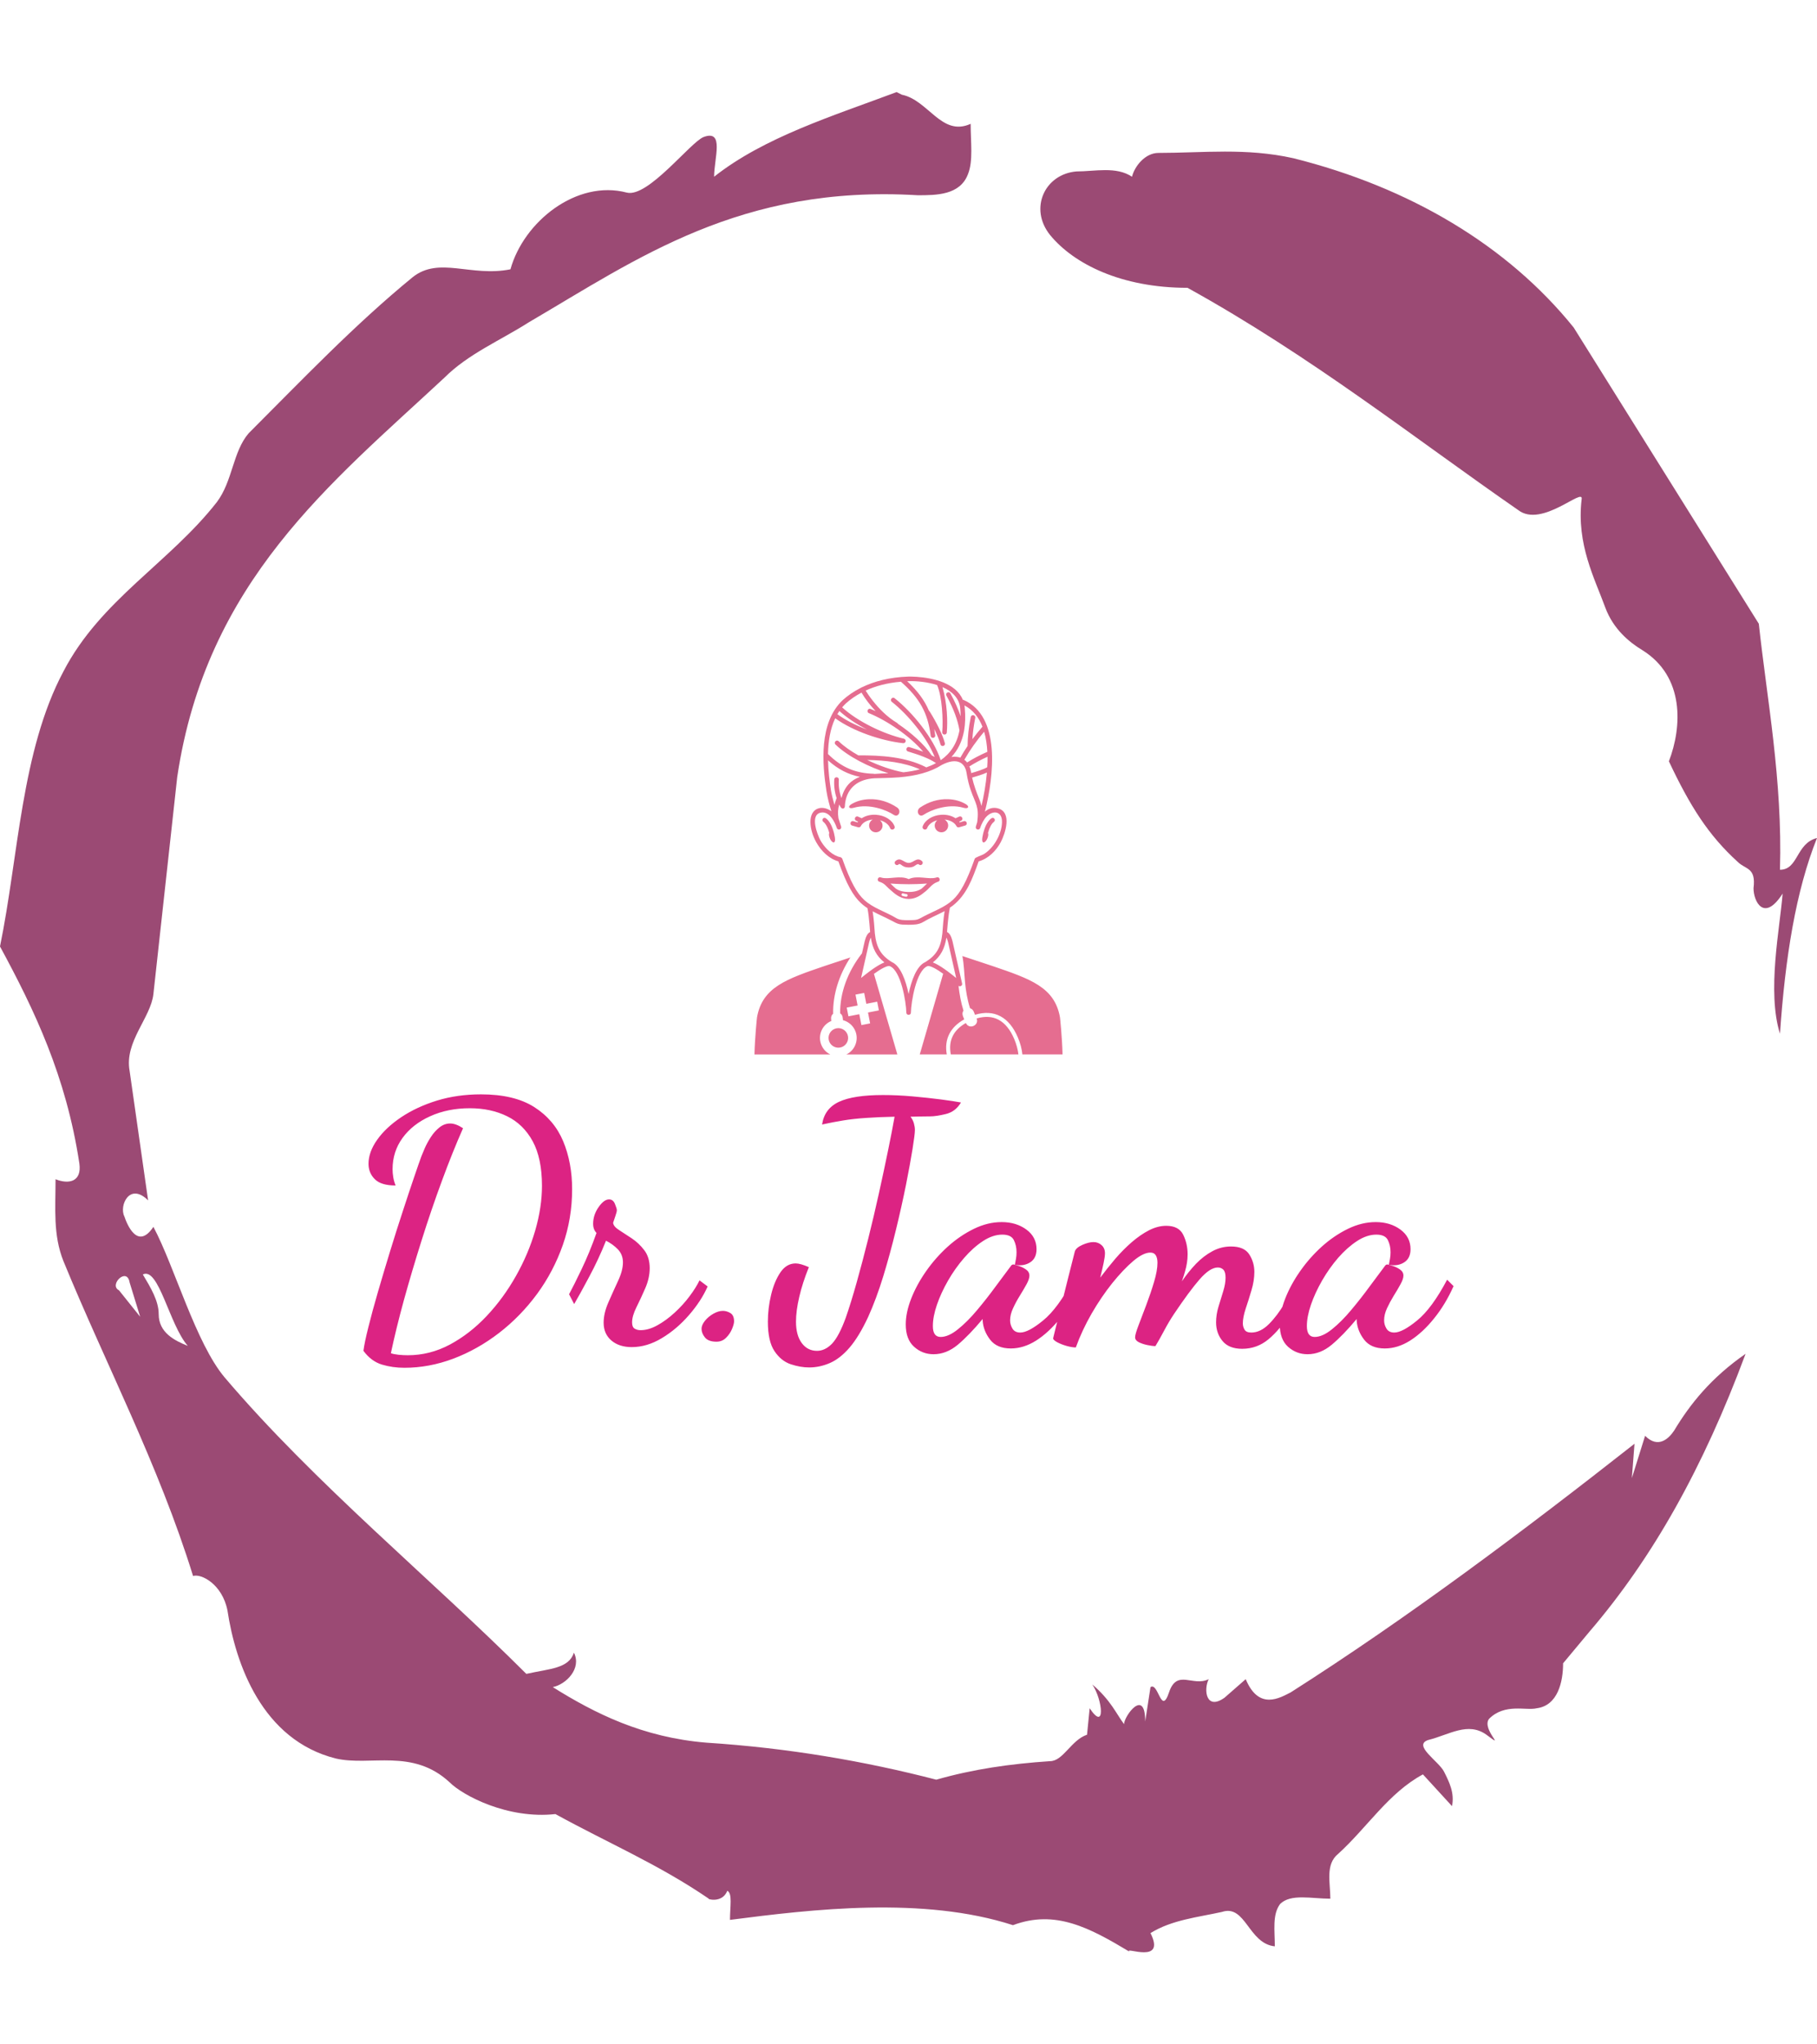 <svg xmlns="http://www.w3.org/2000/svg" version="1.1" xmlns:xlink="http://www.w3.org/1999/xlink" xmlns:svgjs="http://svgjs.dev/svgjs" width="1000" height="1125" viewBox="0 0 1000 1125"><g transform="matrix(1,0,0,1,1.7053025658242404e-13,0)"><svg viewBox="0 0 320 360" data-background-color="#ffffff" preserveAspectRatio="xMidYMid meet" height="1125" width="1000" xmlns="http://www.w3.org/2000/svg" xmlns:xlink="http://www.w3.org/1999/xlink"><g id="tight-bounds" transform="matrix(1,0,0,1,0,0)"><svg viewBox="0 0 320 360" height="360" width="320"><g><svg></svg></g><g><svg viewBox="0 0 320 360" height="360" width="320"><g><path xmlns="http://www.w3.org/2000/svg" d="M20.961 227.22l3.726 4.658-1.863-6.056c-0.466-2.795-3.726 0.466-1.863 1.398M25.153 224.425c1.397 2.329 2.795 4.658 2.795 6.987 0 3.261 2.795 4.658 5.123 5.589-3.261-3.726-5.124-13.974-7.918-12.576M204.017 26.929c7.918 0 15.371-0.932 23.756 0.931 20.495 5.124 37.729 15.371 49.374 29.811l32.606 52.169c1.397 13.042 4.192 27.482 3.726 43.319 3.261 0 2.795-4.658 6.521-5.59-3.726 9.316-5.59 20.961-6.521 34.469-2.329-7.453 0-18.632 0.466-24.687-3.261 5.124-5.124 1.397-5.124-0.932 0.466-3.726-1.397-3.261-2.795-4.658-5.124-4.658-8.384-9.782-12.11-17.7 2.329-6.055 2.795-14.905-4.658-19.563-2.329-1.397-5.124-3.726-6.521-7.453-1.863-5.124-5.124-11.179-4.193-19.097 0.466-2.329-6.987 5.124-11.179 1.863-18.166-12.576-36.332-27.016-58.224-39.127-11.645 0-20.029-4.192-24.221-9.316-3.726-4.658-0.932-10.713 4.658-11.179 3.261 0 6.987-0.932 9.782 0.932 0.466-1.863 2.329-4.192 4.657-4.192M157.904 16.215l0.932 0.466c4.658 0.932 6.987 7.453 12.11 5.124 0 3.261 0.466 6.521-0.466 8.85-1.397 3.726-5.59 3.726-8.85 3.726-31.208-1.863-49.374 11.179-68.471 22.358-5.124 3.261-10.713 5.59-14.906 9.782-20.029 18.632-41.921 35.866-47.045 70.335l-4.192 38.195c-0.466 4.192-5.124 8.384-4.192 13.508l3.26 22.824c-3.261-3.261-5.124 0.932-4.192 2.795 0.466 1.397 2.329 6.055 5.124 1.863 3.726 6.987 7.453 20.495 12.576 26.55 15.837 18.632 36.332 35.4 53.101 52.169 4.192-0.932 7.453-0.932 8.384-3.727 1.397 2.795-1.397 5.59-3.726 6.056 7.453 4.658 15.837 8.85 27.016 9.781 14.44 0.932 27.948 3.261 40.524 6.522 6.521-1.863 13.042-2.795 20.029-3.261 2.329 0 3.726-3.726 6.521-4.658l0.466-4.658c2.795 4.192 2.329-1.397 0.466-4.192 3.261 2.795 4.192 5.124 5.589 6.987 0-1.397 3.726-6.521 3.727-0.466l0.931-6.055c1.397-0.932 1.863 5.124 3.261 0.931 1.397-4.192 4.192-0.932 6.987-2.329-0.932 1.863-0.466 5.59 2.794 3.261l3.727-3.261c2.329 5.59 6.055 3.261 7.918 2.329 20.495-13.042 40.99-28.413 60.553-43.784l-0.466 6.055 2.329-7.453c2.329 2.329 4.192 0.466 5.124-0.931 2.795-4.658 6.521-9.316 12.577-13.508-7.453 20.029-16.303 35.866-27.482 48.908l-4.658 5.59c0 3.261-0.932 7.453-4.658 7.918-1.863 0.466-5.59-0.932-8.384 1.863-1.397 1.863 3.261 5.59-0.466 2.795-3.261-2.329-6.521 0-10.248 0.932-2.795 0.932 1.863 3.726 2.795 5.589 0.932 1.863 1.863 3.726 1.398 6.056l-5.124-5.59c-6.055 3.261-9.782 9.316-14.906 13.974-2.329 1.863-1.397 5.124-1.397 7.918-3.261 0-6.987-0.932-8.85 0.932-1.397 1.863-0.932 4.658-0.932 7.453-4.658-0.466-5.124-7.453-9.315-6.056-4.192 0.932-8.85 1.397-12.577 3.727 2.795 5.59-4.658 2.329-3.726 3.26-6.987-4.192-13.042-7.453-20.495-4.658-15.837-5.124-35.4-2.795-49.84-0.931 0-2.329 0.466-4.658-0.466-5.124-0.932 2.329-3.726 1.397-3.26 1.397-8.85-6.055-17.7-9.782-27.016-14.905-8.384 0.932-16.303-3.261-18.632-5.59-6.521-6.055-13.974-2.795-20.029-4.192-13.042-3.261-17.7-16.769-19.098-26.084-0.932-4.658-4.658-6.521-6.055-6.056-6.055-19.563-15.371-37.263-22.824-55.429-1.863-4.658-1.397-9.316-1.397-14.44 2.329 0.932 4.658 0.466 4.192-2.794-2.329-15.371-7.918-27.016-13.974-38.195 3.261-15.837 3.726-34.469 11.179-48.443 6.521-12.576 18.632-19.098 27.016-29.811 2.795-3.726 2.795-8.85 5.59-12.11 9.316-9.316 18.632-19.098 28.879-27.482 4.658-3.726 10.247 0 17.234-1.397 2.329-8.384 11.645-15.837 20.495-13.508 3.726 0.932 11.179-8.85 13.508-9.782 3.726-1.397 1.863 3.726 1.863 6.987 8.85-6.987 20.961-10.713 32.14-14.906" fill="#9b4a74" fill-rule="nonzero" stroke="none" stroke-width="1" stroke-linecap="butt" stroke-linejoin="miter" stroke-miterlimit="10" stroke-dasharray="" stroke-dashoffset="0" font-family="none" font-weight="none" font-size="none" text-anchor="none" style="mix-blend-mode: normal" data-fill-palette-color="tertiary"></path></g><g transform="matrix(1,0,0,1,64,119.141)"><svg viewBox="0 0 192 121.717" height="121.717" width="192"><g><svg viewBox="0 0 192 121.717" height="121.717" width="192"><g><svg viewBox="0 0 192 121.717" height="121.717" width="192"><g transform="matrix(1,0,0,1,0,73.568)"><svg viewBox="0 0 192 48.149" height="48.149" width="192"><g id="textblocktransform"><svg viewBox="0 0 192 48.149" height="48.149" width="192" id="textblock"><g><svg viewBox="0 0 192 48.149" height="48.149" width="192"><g transform="matrix(1,0,0,1,0,0)"><svg width="192" viewBox="3.5 -36 160.89 40.35" height="48.149" data-palette-color="#dc2383"><path d="M9.55 4.35L9.55 4.35Q7.8 4.35 6.23 3.88 4.65 3.4 3.5 1.85L3.5 1.85Q3.65 0.65 4.23-1.65 4.8-3.95 5.65-6.88 6.5-9.8 7.45-12.9 8.4-16 9.33-18.82 10.25-21.65 10.98-23.78 11.7-25.9 12.05-26.85L12.05-26.85Q12.2-27.25 12.55-28.05 12.9-28.85 13.45-29.7 14-30.55 14.73-31.13 15.45-31.7 16.3-31.7L16.3-31.7Q17.15-31.7 18.2-31L18.2-31Q16.65-27.5 15.08-23.23 13.5-18.95 12.08-14.43 10.65-9.9 9.47-5.63 8.3-1.35 7.55 2.2L7.55 2.2Q7.95 2.35 8.68 2.43 9.4 2.5 10.05 2.5L10.05 2.5Q13.3 2.5 16.25 0.93 19.2-0.65 21.68-3.28 24.15-5.9 26-9.18 27.85-12.45 28.85-15.9 29.85-19.35 29.85-22.5L29.85-22.5Q29.85-26.55 28.48-29.08 27.1-31.6 24.7-32.77 22.3-33.95 19.2-33.95L19.2-33.95Q15.95-33.95 13.35-32.77 10.75-31.6 9.28-29.58 7.8-27.55 7.8-24.95L7.8-24.95Q7.8-24.4 7.9-23.78 8-23.15 8.25-22.55L8.25-22.55Q6.1-22.55 5.18-23.48 4.25-24.4 4.25-25.75L4.25-25.75Q4.25-27.5 5.53-29.3 6.8-31.1 9.08-32.63 11.35-34.15 14.35-35.08 17.35-36 20.85-36L20.85-36Q25.75-36 28.7-34.13 31.65-32.25 32.98-29.08 34.3-25.9 34.3-22L34.3-22Q34.3-17.7 32.93-13.78 31.55-9.85 29.13-6.55 26.7-3.25 23.53-0.8 20.35 1.65 16.78 3 13.2 4.35 9.55 4.35ZM43.1 1.3L43.1 1.3Q41.25 1.3 40.1 0.33 38.95-0.65 38.95-2.3L38.95-2.3Q38.95-3.7 39.65-5.3 40.35-6.9 41.07-8.45 41.8-10 41.8-11.2L41.8-11.2Q41.8-12.35 41.05-13.13 40.3-13.9 39.3-14.4L39.3-14.4Q38.2-11.65 36.82-9.08 35.45-6.5 34.6-5.05L34.6-5.05 33.85-6.5Q34.55-7.8 35.7-10.2 36.85-12.6 37.9-15.55L37.9-15.55Q37.4-16.05 37.4-16.9L37.4-16.9Q37.4-18.2 38.2-19.35 39-20.5 39.75-20.5L39.75-20.5Q40.35-20.5 40.62-19.83 40.9-19.15 40.9-18.9L40.9-18.9Q40.9-18.65 40.67-18 40.45-17.35 40.35-17.05L40.35-17.05Q40.4-16.5 41.22-15.98 42.05-15.45 43.1-14.75 44.15-14.05 44.95-13 45.75-11.95 45.75-10.35L45.75-10.35Q45.75-8.9 45.1-7.4 44.45-5.9 43.8-4.6 43.15-3.3 43.15-2.35L43.15-2.35Q43.15-1.65 43.52-1.43 43.9-1.2 44.4-1.2L44.4-1.2Q45.6-1.2 46.9-1.93 48.2-2.65 49.45-3.8 50.7-4.95 51.65-6.23 52.6-7.5 53.1-8.55L53.1-8.55 54.3-7.65Q53.35-5.5 51.55-3.43 49.75-1.35 47.55-0.03 45.35 1.3 43.1 1.3ZM55.6 0.5L55.6 0.5Q54.4 0.5 53.9-0.13 53.4-0.75 53.4-1.4L53.4-1.4Q53.4-1.95 53.9-2.58 54.4-3.2 55.15-3.63 55.9-4.05 56.55-4.05L56.55-4.05Q57.1-4.05 57.65-3.73 58.2-3.4 58.2-2.5L58.2-2.5Q58.2-2.1 57.9-1.38 57.6-0.65 57.02-0.08 56.45 0.5 55.6 0.5ZM69.29 4.3L69.29 4.3Q67.99 4.3 66.57 3.83 65.14 3.35 64.17 1.9 63.19 0.45 63.19-2.45L63.19-2.45Q63.19-4.45 63.67-6.43 64.14-8.4 65.04-9.73 65.94-11.05 67.29-11.05L67.29-11.05Q67.99-11.05 69.24-10.5L69.24-10.5Q68.29-8.15 67.82-6.1 67.34-4.05 67.34-2.45L67.34-2.45Q67.34-0.45 68.19 0.7 69.04 1.85 70.44 1.85L70.44 1.85Q71.64 1.85 72.67 0.78 73.69-0.3 74.69-3.05L74.69-3.05Q75.44-5.2 76.29-8.22 77.14-11.25 77.99-14.65 78.84-18.05 79.59-21.45 80.34-24.85 80.94-27.78 81.54-30.7 81.89-32.7L81.89-32.7Q79.49-32.65 77.67-32.52 75.84-32.4 74.32-32.15 72.79-31.9 71.19-31.55L71.19-31.55Q71.54-33.9 73.69-34.9 75.84-35.9 80.19-35.9L80.19-35.9Q82.29-35.9 84.54-35.7 86.79-35.5 88.72-35.25 90.64-35 91.69-34.8L91.69-34.8Q90.89-33.45 89.47-33.1 88.04-32.75 87.14-32.75L87.14-32.75Q86.34-32.75 85.49-32.73 84.64-32.7 84.24-32.7L84.24-32.7Q84.59-32.25 84.74-31.73 84.89-31.2 84.89-30.75L84.89-30.75Q84.89-30.1 84.54-27.93 84.19-25.75 83.57-22.63 82.94-19.5 82.09-16 81.24-12.5 80.22-9.15 79.19-5.8 77.99-3.15L77.99-3.15Q76.64-0.25 75.24 1.38 73.84 3 72.34 3.65 70.84 4.3 69.29 4.3ZM87.64 2.35L87.64 2.35Q85.99 2.35 84.77 1.25 83.54 0.15 83.54-2.05L83.54-2.05Q83.54-3.8 84.34-5.85 85.14-7.9 86.54-9.9 87.94-11.9 89.74-13.53 91.54-15.15 93.59-16.15 95.64-17.15 97.69-17.15L97.69-17.15Q99.84-17.15 101.34-16.05 102.84-14.95 102.84-13.15L102.84-13.15Q102.84-11.8 101.89-11.2 100.94-10.6 99.64-10.85L99.64-10.85Q99.74-11.3 99.81-11.75 99.89-12.2 99.89-12.7L99.89-12.7Q99.89-13.7 99.49-14.5 99.09-15.3 97.79-15.3L97.79-15.3Q96.39-15.3 94.94-14.35 93.49-13.4 92.17-11.88 90.84-10.35 89.79-8.53 88.74-6.7 88.14-4.95 87.54-3.2 87.54-1.8L87.54-1.8Q87.54-0.2 88.69-0.2L88.69-0.2Q89.84-0.2 91.24-1.33 92.64-2.45 94.06-4.15 95.49-5.85 96.79-7.63 98.09-9.4 99.04-10.65L99.04-10.65Q99.19-10.9 99.44-10.9L99.44-10.9Q99.64-10.85 100.22-10.68 100.79-10.5 101.29-10.15 101.79-9.8 101.79-9.25L101.79-9.25Q101.79-8.75 101.37-7.98 100.94-7.2 100.37-6.28 99.79-5.35 99.37-4.42 98.94-3.5 98.94-2.65L98.94-2.65Q98.94-2 99.29-1.43 99.64-0.85 100.44-0.85L100.44-0.85Q101.64-0.85 103.81-2.63 105.99-4.4 108.24-8.65L108.24-8.65 109.19-7.7Q107.99-5 106.31-2.93 104.64-0.85 102.79 0.33 100.94 1.5 99.04 1.5L99.04 1.5Q96.99 1.5 95.99 0.2 94.99-1.1 94.89-2.6L94.89-2.6Q94.89-2.7 94.89-2.75 94.89-2.8 94.89-2.85L94.89-2.85Q92.89-0.45 91.22 0.95 89.54 2.35 87.64 2.35ZM133.19 1.55L133.19 1.55Q131.24 1.55 130.29 0.4 129.34-0.75 129.34-2.35L129.34-2.35Q129.34-3.5 129.69-4.65 130.04-5.8 130.39-6.93 130.74-8.05 130.74-8.95L130.74-8.95Q130.74-9.8 130.41-10.13 130.09-10.45 129.59-10.45L129.59-10.45Q128.44-10.45 126.91-8.7 125.39-6.95 123.14-3.6L123.14-3.6Q122.34-2.4 121.64-1.07 120.94 0.25 120.39 1.15L120.39 1.15Q119.94 1.15 119.21 1 118.49 0.85 117.94 0.58 117.39 0.3 117.39-0.15L117.39-0.15Q117.39-0.6 117.89-1.9 118.39-3.2 119.04-4.93 119.69-6.65 120.19-8.33 120.69-10 120.69-11.15L120.69-11.15Q120.69-11.85 120.44-12.25 120.19-12.65 119.64-12.65L119.64-12.65Q118.59-12.65 117.11-11.4 115.64-10.15 114.01-8.13 112.39-6.1 110.96-3.63 109.54-1.15 108.64 1.35L108.64 1.35Q108.09 1.35 107.29 1.13 106.49 0.9 105.89 0.58 105.29 0.25 105.29 0L105.29 0Q105.29-0.05 105.64-1.43 105.99-2.8 106.49-4.85 106.99-6.9 107.54-9.05 108.09-11.2 108.49-12.8L108.49-12.8Q108.64-13.35 109.59-13.78 110.54-14.2 111.24-14.2L111.24-14.2Q111.94-14.2 112.44-13.75 112.94-13.3 112.94-12.55L112.94-12.55Q112.94-12.05 112.74-11.1 112.54-10.15 112.24-8.95L112.24-8.95Q113.29-10.35 114.46-11.73 115.64-13.1 116.91-14.2 118.19-15.3 119.46-15.95 120.74-16.6 121.99-16.6L121.99-16.6Q123.84-16.6 124.49-15.28 125.14-13.95 125.14-12.4L125.14-12.4Q125.14-11.75 125.04-11.13 124.94-10.5 124.76-9.88 124.59-9.25 124.29-8.4L124.29-8.4Q125.24-9.8 126.36-10.98 127.49-12.15 128.79-12.85 130.09-13.55 131.54-13.55L131.54-13.55Q133.49-13.55 134.24-12.38 134.99-11.2 134.99-9.8L134.99-9.8Q134.99-8.5 134.56-7.08 134.14-5.65 133.71-4.38 133.29-3.1 133.29-2.2L133.29-2.2Q133.29-1.7 133.54-1.28 133.79-0.85 134.54-0.85L134.54-0.85Q135.89-0.85 137.14-2.1 138.39-3.35 139.46-5.18 140.54-7 141.29-8.65L141.29-8.65 142.14-7.6Q141.34-5.55 140.06-3.43 138.79-1.3 137.09 0.13 135.39 1.55 133.19 1.55ZM142.84 2.35L142.84 2.35Q141.19 2.35 139.96 1.25 138.74 0.15 138.74-2.05L138.74-2.05Q138.74-3.8 139.54-5.85 140.34-7.9 141.74-9.9 143.14-11.9 144.94-13.53 146.74-15.15 148.79-16.15 150.84-17.15 152.89-17.15L152.89-17.15Q155.04-17.15 156.54-16.05 158.04-14.95 158.04-13.15L158.04-13.15Q158.04-11.8 157.09-11.2 156.14-10.6 154.84-10.85L154.84-10.85Q154.94-11.3 155.01-11.75 155.09-12.2 155.09-12.7L155.09-12.7Q155.09-13.7 154.69-14.5 154.29-15.3 152.99-15.3L152.99-15.3Q151.59-15.3 150.14-14.35 148.69-13.4 147.36-11.88 146.04-10.35 144.99-8.53 143.94-6.7 143.34-4.95 142.74-3.2 142.74-1.8L142.74-1.8Q142.74-0.2 143.89-0.2L143.89-0.2Q145.04-0.2 146.44-1.33 147.84-2.45 149.26-4.15 150.69-5.85 151.99-7.63 153.29-9.4 154.24-10.65L154.24-10.65Q154.39-10.9 154.64-10.9L154.64-10.9Q154.84-10.85 155.41-10.68 155.99-10.5 156.49-10.15 156.99-9.8 156.99-9.25L156.99-9.25Q156.99-8.75 156.56-7.98 156.14-7.2 155.56-6.28 154.99-5.35 154.56-4.42 154.14-3.5 154.14-2.65L154.14-2.65Q154.14-2 154.49-1.43 154.84-0.85 155.64-0.85L155.64-0.85Q156.84-0.85 159.01-2.63 161.19-4.4 163.44-8.65L163.44-8.65 164.39-7.7Q163.19-5 161.51-2.93 159.84-0.85 157.99 0.33 156.14 1.5 154.24 1.5L154.24 1.5Q152.19 1.5 151.19 0.2 150.19-1.1 150.09-2.6L150.09-2.6Q150.09-2.7 150.09-2.75 150.09-2.8 150.09-2.85L150.09-2.85Q148.09-0.45 146.41 0.95 144.74 2.35 142.84 2.35Z" opacity="1" transform="matrix(1,0,0,1,0,0)" fill="#dc2383" class="wordmark-text-0" data-fill-palette-color="primary" id="text-0"></path></svg></g></svg></g></svg></g></svg></g><g transform="matrix(1,0,0,1,68.872,0)"><svg viewBox="0 0 54.257 66.542" height="66.542" width="54.257"><g><svg xmlns="http://www.w3.org/2000/svg" xmlns:xlink="http://www.w3.org/1999/xlink" version="1.1" x="0" y="0" viewBox="13.512 5.429 72.951 89.469" enable-background="new 0 0 100 100" xml:space="preserve" height="66.542" width="54.257" class="icon-icon-0" data-fill-palette-color="accent" id="icon-0"><path fill="#e56d90" d="M86.463 94.895h-9.509c-0.125-1.261-0.472-2.609-1.078-4.043-2.056-4.843-5.604-6.729-10.144-5.343-0.094-0.225-0.183-0.448-0.264-0.676-0.183-0.494-0.521-0.771-0.9-0.87-0.694-2.143-0.996-4.189-1.188-6.136-0.2-2.058-0.243-4.187-0.634-6.229 2.932 0.979 7.072 2.342 7.072 2.342 9.062 3.094 14.777 5.024 16.039 12.172C85.873 86.188 86.375 90.93 86.463 94.895zM49.981 58.077c-1.654-0.031-2.878-0.877-3.999-1.896-0.451-0.363-0.916-0.808-1.444-1.334-0.343-0.343-0.755-0.593-1.204-0.76-0.115-0.031-0.215-0.064-0.299-0.102-0.645-0.269-0.267-1.256 0.401-1.008l0.039 0.017 0.105 0.032c1.7 0.517 4.385-0.616 6.455 0.354 2.068-0.974 4.762 0.159 6.463-0.354l0.104-0.032 0.039-0.017c0.67-0.248 1.047 0.739 0.402 1.008-0.083 0.035-0.182 0.068-0.292 0.1-1.349 0.506-1.888 1.648-3.091 2.479-1.006 0.841-2.117 1.482-3.562 1.513H49.981zM46.969 55.618c0.688 0.474 1.598 0.812 3.08 0.819 1.473-0.008 2.379-0.349 3.066-0.819 0.438-0.382 0.854-0.795 1.257-1.191-1.61 0.13-3.438 0.162-4.28 0.166h-0.095c-0.85-0.004-2.677-0.036-4.287-0.166C46.112 54.823 46.526 55.239 46.969 55.618zM49.5 56.917c-0.279-0.041-0.469-0.051-0.738-0.151-0.396-0.152-0.624 0.441-0.229 0.594 0.342 0.131 0.534 0.139 0.875 0.188C49.828 57.609 49.921 56.979 49.5 56.917zM59.051 94.895h-6.398l5.541-19.106c-0.778-0.56-1.565-1.07-2.25-1.413-0.799-0.398-1.25-0.465-1.418-0.398l-0.073 0.022c-2.632 1.076-3.839 8.435-3.897 10.966 0.006 0.212-0.087 0.364-0.218 0.454-0.092 0.063-0.209 0.099-0.322 0.099-0.115 0-0.229-0.035-0.323-0.099-0.132-0.09-0.222-0.242-0.219-0.454-0.062-2.557-1.269-9.893-3.896-10.966l-0.074-0.022c-0.167-0.063-0.621 0-1.414 0.398-0.696 0.348-1.496 0.867-2.285 1.438l5.542 19.084H35.278c1.979-0.963 2.946-3.282 2.179-5.396-0.509-1.394-1.655-2.369-2.987-2.72-0.021-0.18-0.041-0.362-0.056-0.547-0.039-0.512-0.282-0.861-0.608-1.062-0.088-4.729 1.723-9.796 5.095-14.125l0.051-0.02 0.659-2.903c0.054-0.194 0.111-0.417 0.18-0.623 0.163-0.51 0.452-1.258 1.105-1.59L40.751 64.1c-0.025-0.291-0.189-1.896-0.219-2.175-0.078-0.594-0.165-1.153-0.269-1.674-0.239-0.155-0.434-0.289-0.571-0.385-0.334-0.245-0.654-0.509-0.957-0.789-1.873-1.744-3.412-4.468-5.354-9.896-2.183-0.605-4.061-2.412-5.251-4.55l0 0c-0.838-1.507-1.338-3.179-1.364-4.718-0.06-3.463 2.824-4.18 4.956-2.592-0.49-1.592-0.918-3.206-1.167-4.808-0.987-6.386-1.839-16.189 3.901-21.554 1.156-1.036 2.567-2.022 4.25-2.869 0.072-0.06 0.16-0.104 0.252-0.125C41.838 6.563 45.49 5.573 50 5.432c0 0 0.777-0.023 1.953 0.058 3.855 0.269 9.266 1.474 10.9 5.445 0.073 0 0.151 0.016 0.234 0.053 8.745 3.861 7.161 17.831 4.991 26.43 0.827-0.727 1.866-1.124 3.118-0.778 3.388 0.935 1.689 5.98 0.656 7.951-0.011 0.012-0.016 0.025-0.021 0.039h0.002c-1.091 2.059-2.95 3.917-5.236 4.555-1.543 4.312-2.859 7.854-6.047 10.42-0.275 0.207-0.533 0.389-0.768 0.549-0.178 0.875-0.312 1.88-0.422 2.947-0.045 0.446-0.092 0.883-0.103 1.021l-0.146 1.776c0.666 0.328 0.959 1.084 1.121 1.601 0.065 0.206 0.127 0.428 0.183 0.623l0.785 3.476 1.475 6.493c0.123 0.55-0.487 0.812-0.842 0.57 0.229 1.979 0.554 3.905 1.172 5.856-0.233 0.328-0.321 0.767-0.138 1.271 0.099 0.269 0.199 0.534 0.312 0.803C59.842 88.441 58.414 91.318 59.051 94.895zM68.555 28.147c-1.039 0.478-2.562 0.935-3.459 1.184l-0.047 0.01c0.396 1.768 0.99 3.369 1.688 5.1 0.22 0.533 0.402 1.052 0.533 1.623C67.791 33.815 68.311 31.031 68.555 28.147zM68.698 24.411c-1.589 0.712-3.032 1.489-4.274 2.284-0.598 0.383-1.146-0.394-0.714-0.813-0.435 0.419 0.116 1.197 0.685 0.832 0.197 0.372 0.32 0.804 0.396 1.274l0.048 0.292c1.032-0.29 3.003-0.886 3.786-1.39C68.691 26.054 68.709 25.229 68.698 24.411zM67.9 18.486c-1.752 2.059-3.349 4.296-4.687 6.641 0.246 0.18 0.466 0.394 0.657 0.637 1.38-0.88 3.004-1.74 4.787-2.517C68.568 21.581 68.336 19.966 67.9 18.486zM60.158 24.456c0.789-0.105 1.492-0.042 2.101 0.166 0.534-0.939 1.108-1.86 1.718-2.761 0.015-2.056 0.26-4.407 0.752-6.861 0.144-0.705 1.203-0.49 1.062 0.216-0.354 1.762-0.581 3.469-0.679 5.042 0.758-1.022 1.558-2.011 2.388-2.961-0.845-2.158-2.198-3.941-4.263-5.038 0.031 0.187 0.06 0.378 0.074 0.575 0.185 2.011 0.121 3.797-0.156 5.38-0.004 0.055-0.014 0.104-0.028 0.151C62.654 20.888 61.627 22.889 60.158 24.456zM39.838 8.746c0.334 0.539 0.941 1.46 1.783 2.519 1.352 1.704 3.287 3.738 5.657 5.132 0.105 0.064 0.18 0.143 0.224 0.229 3.188 2.154 6.186 4.813 7.982 7.464 0.242 0.119 0.477 0.242 0.699 0.368-1.883-4.688-6.32-10.026-10.146-13.05-0.566-0.447 0.104-1.295 0.67-0.848 4.276 3.381 9.207 9.463 10.875 14.583 0.013 0.032 0.019 0.062 0.021 0.092 2.271-1.572 3.853-3.851 4.455-7.074-0.383-2.319-1.363-5.099-3.092-8.223-0.348-0.63 0.6-1.154 0.947-0.522 1.062 1.926 1.861 3.741 2.419 5.418-0.007-0.607-0.04-1.241-0.099-1.9-0.226-2.44-1.969-4.026-4.195-5.012 1.127 3.994 1.25 8.043 1.016 10.738-0.062 0.718-1.14 0.624-1.078-0.094 0.25-2.869-0.033-8.487-1.221-11.133-2.283-0.743-4.834-0.974-6.726-0.918l-0.36 0.013c2.426 2.26 4.086 4.453 5.174 7.019 0.066 0.043 0.129 0.103 0.178 0.184 1.562 2.48 3.031 5.424 3.578 7.454 0.188 0.697-0.856 0.977-1.045 0.281-0.271-1.006-0.801-2.287-1.469-3.636 0.087 0.483 0.162 0.983 0.227 1.5 0.088 0.715-0.983 0.847-1.071 0.132-0.683-5.511-2.675-8.956-7.048-12.813C44.86 6.922 42.1 7.704 39.838 8.746zM33.142 14.333c1.747 1.291 4.177 2.577 7.021 3.643-2.63-1.361-4.886-2.894-6.546-4.394C33.451 13.827 33.292 14.077 33.142 14.333zM30.927 23.767c3.248 3.225 6.57 4.555 10.792 4.669 0.081 0.002 0.151 0.017 0.214 0.043 1.08-0.096 2.196-0.125 3.302-0.16-4.531-1.399-9.591-3.959-12.535-6.798-0.519-0.501 0.231-1.279 0.75-0.779 1.232 1.187 2.859 2.326 4.665 3.345 5.254-0.044 11.188 0.344 15.92 2.75 0.056 0.028 0.104 0.063 0.145 0.1 0.823-0.288 1.6-0.626 2.32-1.02-0.021-0.012-0.044-0.026-0.066-0.041-1.604-1.079-3.776-1.872-6.562-2.714-0.69-0.209-0.377-1.244 0.312-1.036 1.179 0.356 2.273 0.712 3.277 1.092-3.19-3.767-8.567-7.371-12.844-9.126-0.666-0.273-0.258-1.274 0.408-1 0.389 0.159 0.78 0.332 1.184 0.517-1.312-1.383-2.48-2.911-3.354-4.38-1.444 0.761-2.661 1.626-3.666 2.525-0.327 0.306-0.632 0.628-0.913 0.964 3.69 3.377 9.75 6.27 14.577 7.412 0.729 0.173 0.562 1.147-0.184 1.064-5.141-0.568-11.816-2.826-16.035-5.893C31.433 17.826 30.982 20.791 30.927 23.767zM40.205 25.177c2.888 1.391 6 2.447 8.579 2.916 1.375-0.153 2.679-0.381 3.899-0.701C48.901 25.718 44.407 25.25 40.205 25.177zM32.447 35.805c0.133-0.54 0.312-1.062 0.517-1.604-0.467-1.423-0.663-2.938-0.552-4.429 0.053-0.719 1.133-0.64 1.078 0.08-0.109 1.477 0.114 2.97 0.622 4.356 0.748-2.863 2.361-4.299 4.377-5.038-2.77-0.555-5.208-1.791-7.557-3.91 0.059 2.49 0.356 4.936 0.688 7.087C31.756 33.218 32.069 34.47 32.447 35.805zM47.06 62.604c0.866 0.527 1.948 0.496 2.926 0.506 2.221-0.021 2.057-0.088 3.659-0.928 2.258-1.182 4.979-2.139 6.863-3.896 1.701-1.584 3.189-4.146 5.17-9.743 0.106-0.302 1.77-0.854 2.072-1.032 1.086-0.639 2.07-1.677 2.833-2.88h-0.002c0.931-1.474 1.521-3.194 1.549-4.737 0.052-2.969-2.659-2.867-4.104-0.788-0.291 0.418-0.557 0.892-0.769 1.378-0.012 0.031-0.024 0.06-0.039 0.086-0.062 0.15-0.12 0.301-0.173 0.453-0.025 0.072-0.048 0.146-0.068 0.217-0.24 0.726-1.254 0.403-1.035-0.315l0.035-0.109c0.069-0.215 0.166-0.517 0.276-0.898 0.511-3.794-0.422-4.392-1.535-7.621-0.358-1.045-0.717-2.352-1.001-4.141-0.354-2.229-2.152-3.703-5.82-1.824-2.679 1.729-6.166 2.621-10.104 2.944-2.344 0.191-4.444 0.167-5.84 0.233-3.756 0.184-6.398 2.127-6.951 5.728-0.077 0.496-0.073 0.815-0.073 0.815 0.005 0.672-0.626 0.865-0.993 0.303 0 0-0.146-0.222-0.349-0.63-0.28 0.976-0.396 1.948-0.187 3.244 0.187 0.594 0.368 1.155 0.53 1.653l0.099 0.29c0.221 0.731-0.793 1.053-1.029 0.339l-0.036-0.114c-0.039-0.115-0.114-0.32-0.224-0.578-0.6-1.402-1.82-3.39-3.675-2.878-2.412 0.668-0.645 5.16 0.012 6.408 0.093 0.178 0.196 0.358 0.312 0.541h0.003c0.972 1.556 2.679 3.233 4.492 3.56 0.114 0.021 0.378 0.244 0.42 0.354 1.979 5.593 3.468 8.157 5.17 9.741C41.604 60.271 44.6 61.109 47.06 62.604zM39.998 82.907l-0.502-2.578-2.062 0.401 0.503 2.576-2.577 0.5 0.399 2.062 2.577-0.5 0.502 2.577 2.061-0.401-0.501-2.577 2.575-0.5-0.399-2.061L39.998 82.907zM44.277 73.105c-1.865-1.481-2.804-3.278-3.212-5.877-0.085 0.152-0.166 0.349-0.25 0.603-0.062 0.192-0.11 0.385-0.159 0.565l-0.777 3.438-1.123 4.962c0.578-0.47 1.31-1.055 2.082-1.624 0.906-0.666 1.891-1.328 2.766-1.768C43.82 73.297 44.047 73.191 44.277 73.105zM58.005 66.23c0.108-1.358 0.229-3.399 0.534-5.281-0.137 0.074-0.279 0.15-0.424 0.227-1.539 0.792-3.153 1.454-4.637 2.354-1.064 0.646-2.268 0.651-3.492 0.663-2.382-0.021-2.398-0.133-4.156-1.053-1.329-0.697-2.769-1.305-4.123-2.026l-0.214-0.117c0.299 1.864 0.423 3.885 0.525 5.233 0.359 3.354 1.421 5.191 4.031 6.797 2.052 0.873 3.314 4.383 3.963 7.561 0.646-3.178 1.909-6.688 3.963-7.561C56.588 71.424 57.65 69.585 58.005 66.23zM59.195 75.173c0.771 0.569 1.502 1.154 2.082 1.624l-1.123-4.962-0.775-3.438c-0.053-0.182-0.104-0.373-0.166-0.565-0.08-0.254-0.162-0.449-0.246-0.603-0.408 2.599-1.346 4.396-3.213 5.877 0.23 0.086 0.458 0.188 0.676 0.3C57.302 73.843 58.287 74.507 59.195 75.173zM29.286 92.475c-0.799-2.195 0.28-4.617 2.419-5.502-0.021-0.173-0.036-0.345-0.05-0.519-0.043-0.541 0.168-0.945 0.488-1.194-0.097-4.484 1.379-9.181 4.086-13.328-2.79 0.928-6.074 2.008-6.074 2.008-9.06 3.094-14.777 5.025-16.039 12.172-0.014 0.078-0.516 4.818-0.604 8.783h17.952C30.487 94.417 29.687 93.578 29.286 92.475zM66.12 86.377c0.662 1.624-1.772 2.732-2.55 1.079-2.973 1.674-4.195 4.207-3.562 7.438h16.007c-0.14-1.189-0.478-2.431-1.004-3.677C73.148 86.838 70.116 85.195 66.12 86.377zM67.998 44.631h-0.396C67.705 44.725 67.848 44.717 67.998 44.631zM35.55 90.191c-0.439-1.201-1.767-1.821-2.969-1.385-1.203 0.438-1.825 1.767-1.387 2.969 0.439 1.203 1.768 1.822 2.97 1.387C35.368 92.725 35.988 91.396 35.55 90.191zM46.862 49.149c-0.487 0.531 0.309 1.265 0.801 0.729 0.169-0.124 0.343-0.058 0.511 0.065 0.609 0.461 1.025 0.678 1.856 0.678 0.492 0 0.876-0.094 1.191-0.24 0.289-0.133 0.896-0.717 1.188-0.503 0.49 0.535 1.287-0.198 0.8-0.729 0 0-0.058-0.066-0.17-0.147-1.156-0.845-1.864 0.54-3.01 0.54-1.143 0-1.835-1.393-2.997-0.54C46.92 49.083 46.862 49.149 46.862 49.149zM53.557 38.155c1.609-1.079 5.762-2.749 9.455-1.663 1.161 0.341 1.53-0.305 0.48-0.898-1.242-0.705-2.521-1.065-4.113-1.128-2.395-0.095-4.673 0.643-6.629 1.955C51.617 37.182 52.423 38.916 53.557 38.155zM68.002 44.63c0.291-0.17 0.621-0.634 0.787-1.242 0.122-0.443 0.102-0.661 0.025-0.958 0.345-1.285 0.865-2.203 1.367-2.576 0.604-0.445 0.008-1.296-0.597-0.851-0.772 0.569-1.379 1.688-1.767 3.03-0.084 0.269-0.209 0.712-0.328 1.415-0.115 0.672-0.045 1.043 0.111 1.183L68.002 44.63zM43.842 40.818c0.037-0.556-0.209-1.061-0.62-1.377 1.23 0.323 2.108 1.06 2.398 1.842 0.259 0.712 1.327 0.315 1.064-0.394-0.567-1.527-2.338-2.596-4.348-2.737-1.291-0.09-2.509 0.215-3.42 0.822l-0.868-0.385c-0.66-0.294-1.096 0.694-0.438 0.987l0.433 0.192c-0.047 0.057-0.09 0.114-0.131 0.175l-0.976-0.281c-0.694-0.199-0.991 0.84-0.298 1.039l1.423 0.409c0.304 0.087 0.533-0.065 0.655-0.31 0.423-0.785 1.456-1.421 2.812-1.515-0.481 0.244-0.827 0.73-0.868 1.308-0.062 0.882 0.6 1.643 1.479 1.706C43.019 42.36 43.78 41.696 43.842 40.818zM37.02 36.492c3.694-1.086 7.851 0.584 9.455 1.663 1.135 0.761 1.941-0.972 0.809-1.734-1.958-1.311-4.234-2.05-6.63-1.955-1.592 0.063-2.871 0.423-4.113 1.128C35.492 36.187 35.861 36.833 37.02 36.492zM63.096 39.662l-0.973 0.281c-0.043-0.06-0.086-0.118-0.131-0.176l0.433-0.192c0.661-0.293 0.22-1.281-0.438-0.987l-0.866 0.385c-0.908-0.607-2.127-0.912-3.418-0.822-2.015 0.141-3.785 1.211-4.353 2.737-0.262 0.709 0.803 1.106 1.065 0.394 0.291-0.782 1.167-1.519 2.396-1.842-0.408 0.316-0.656 0.821-0.617 1.377 0.062 0.878 0.822 1.542 1.703 1.481 0.875-0.063 1.539-0.824 1.479-1.706-0.041-0.578-0.388-1.064-0.869-1.308 1.359 0.094 2.39 0.731 2.832 1.546 0.101 0.215 0.328 0.367 0.636 0.28l1.424-0.409C64.088 40.502 63.789 39.463 63.096 39.662zM32.215 42.032c-0.388-1.342-0.995-2.461-1.766-3.03-0.605-0.445-1.203 0.406-0.599 0.851 0.504 0.373 1.029 1.291 1.37 2.576-0.078 0.297-0.097 0.515 0.026 0.958 0.168 0.609 0.496 1.073 0.787 1.244h0.005c0.149 0.085 0.291 0.094 0.394 0h0.003c0.154-0.14 0.222-0.511 0.109-1.183C32.424 42.744 32.3 42.302 32.215 42.032z" data-fill-palette-color="accent"></path></svg></g></svg></g><g></g></svg></g></svg></g></svg></g></svg></g><defs></defs></svg><rect width="320" height="360" fill="none" stroke="none" visibility="hidden"></rect></g></svg></g></svg>